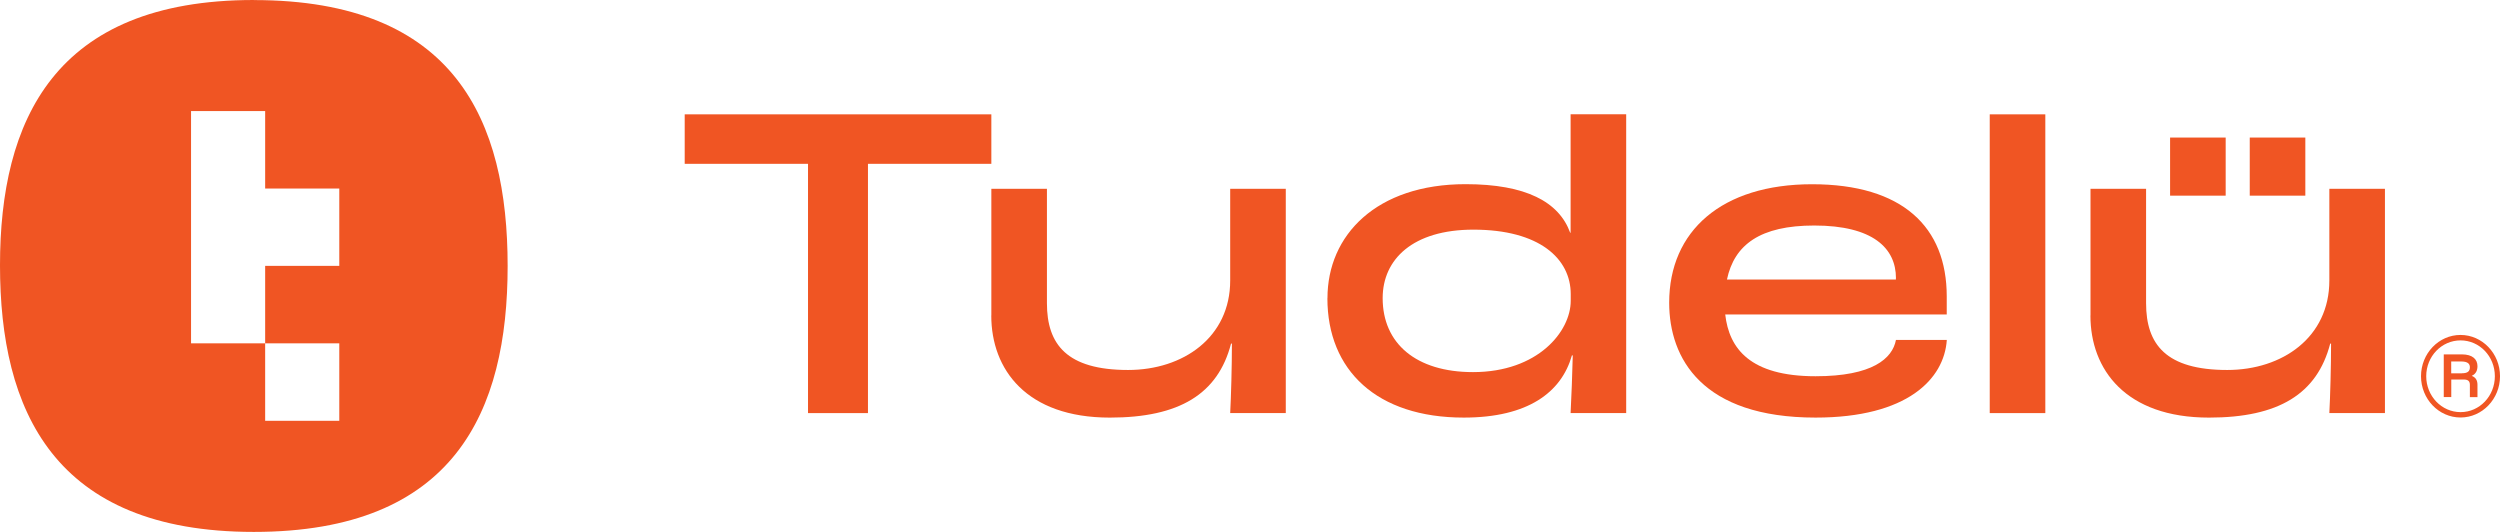 <svg width="141" height="30" viewBox="0 0 141 30" fill="none" xmlns="http://www.w3.org/2000/svg">
<path d="M14.315 0C3.039 0 0 6.826 0 14.965C0 23.104 3.001 30 14.315 30C25.629 30 28.631 23.213 28.631 15.004C28.631 6.795 25.663 0.004 14.315 0.004V0ZM19.136 14.996H14.955V19.365H19.136V23.734H14.955V19.365H10.775V6.266H14.955V10.635H19.136V15.004V14.996Z" fill="#F05523"/>
<path d="M45.576 9.24H38.617V6.449H55.912V9.24H48.953V23.299H45.572V9.24H45.576Z" fill="#F05523"/>
<path d="M55.912 17.793V10.648H59.047V17.101C59.047 19.429 60.174 20.867 63.626 20.867C66.735 20.867 69.383 19.025 69.383 15.822V10.648H72.518V23.297H69.383C69.431 22.376 69.48 20.685 69.48 19.379H69.431C68.695 22.22 66.519 23.553 62.595 23.553C57.891 23.553 55.908 20.84 55.908 17.793H55.912Z" fill="#F05523"/>
<path d="M74.869 16.816C74.869 13.255 77.636 10.387 82.657 10.387C86.064 10.387 87.927 11.386 88.559 13.127H88.582V6.445H91.717V23.296H88.582C88.63 22.374 88.678 21.092 88.704 20.046H88.656C88.069 22.122 86.183 23.552 82.557 23.552C77.658 23.552 74.865 20.89 74.865 16.82L74.869 16.816ZM88.589 16.968V16.587C88.589 14.589 86.826 12.952 83.1 12.952C79.693 12.952 77.982 14.616 77.982 16.816C77.982 19.373 79.868 20.987 83.077 20.987C86.752 20.987 88.589 18.682 88.589 16.968Z" fill="#F05523"/>
<path d="M109.8 17.737H97.303C97.522 19.657 98.701 21.22 102.398 21.22C105.608 21.22 106.735 20.221 106.932 19.171H109.8C109.655 21.375 107.572 23.552 102.398 23.552C96.005 23.552 94.142 20.221 94.142 17.072C94.142 13.026 97.106 10.391 102.201 10.391C107.297 10.391 109.796 12.797 109.796 16.715V17.737H109.8ZM106.932 15.689C106.932 13.998 105.634 12.719 102.324 12.719C99.285 12.719 97.816 13.792 97.4 15.766H106.928V15.689H106.932Z" fill="#F05523"/>
<path d="M112.221 6.449H115.356V23.299H112.221V6.449Z" fill="#F05523"/>
<path d="M117.904 17.793V10.648H121.039V17.101C121.039 19.429 122.166 20.867 125.618 20.867C128.727 20.867 131.375 19.025 131.375 15.822V10.648H134.511V23.297H131.375C131.424 22.376 131.472 20.685 131.472 19.379H131.424C130.687 22.22 128.511 23.553 124.588 23.553C119.883 23.553 117.9 20.84 117.9 17.793H117.904Z" fill="#F05523"/>
<path d="M136.545 21.219C136.545 19.936 137.545 18.891 138.773 18.891C140 18.891 141.001 19.936 141.001 21.219C141.001 22.502 140 23.547 138.773 23.547C137.545 23.547 136.545 22.502 136.545 21.219ZM140.71 21.219C140.71 20.099 139.848 19.198 138.776 19.198C137.705 19.198 136.839 20.099 136.839 21.219C136.839 22.338 137.705 23.244 138.776 23.244C139.848 23.244 140.71 22.338 140.71 21.219ZM137.828 19.987H138.851C139.453 19.987 139.729 20.267 139.729 20.651C139.729 20.873 139.654 21.083 139.416 21.192V21.203C139.658 21.297 139.729 21.491 139.729 21.701V22.397H139.301V21.701C139.301 21.514 139.212 21.405 138.966 21.405H138.252V22.393H137.828V19.983V19.987ZM138.851 21.052C139.174 21.052 139.301 20.943 139.301 20.714C139.301 20.535 139.2 20.387 138.814 20.387H138.248V21.056H138.847L138.851 21.052Z" fill="#F05523"/>
<path d="M125.528 7.758H122.393V11.035H125.528V7.758Z" fill="#F05523"/>
<path d="M130.021 7.758H126.886V11.035H130.021V7.758Z" fill="#F05523"/>
</svg>
